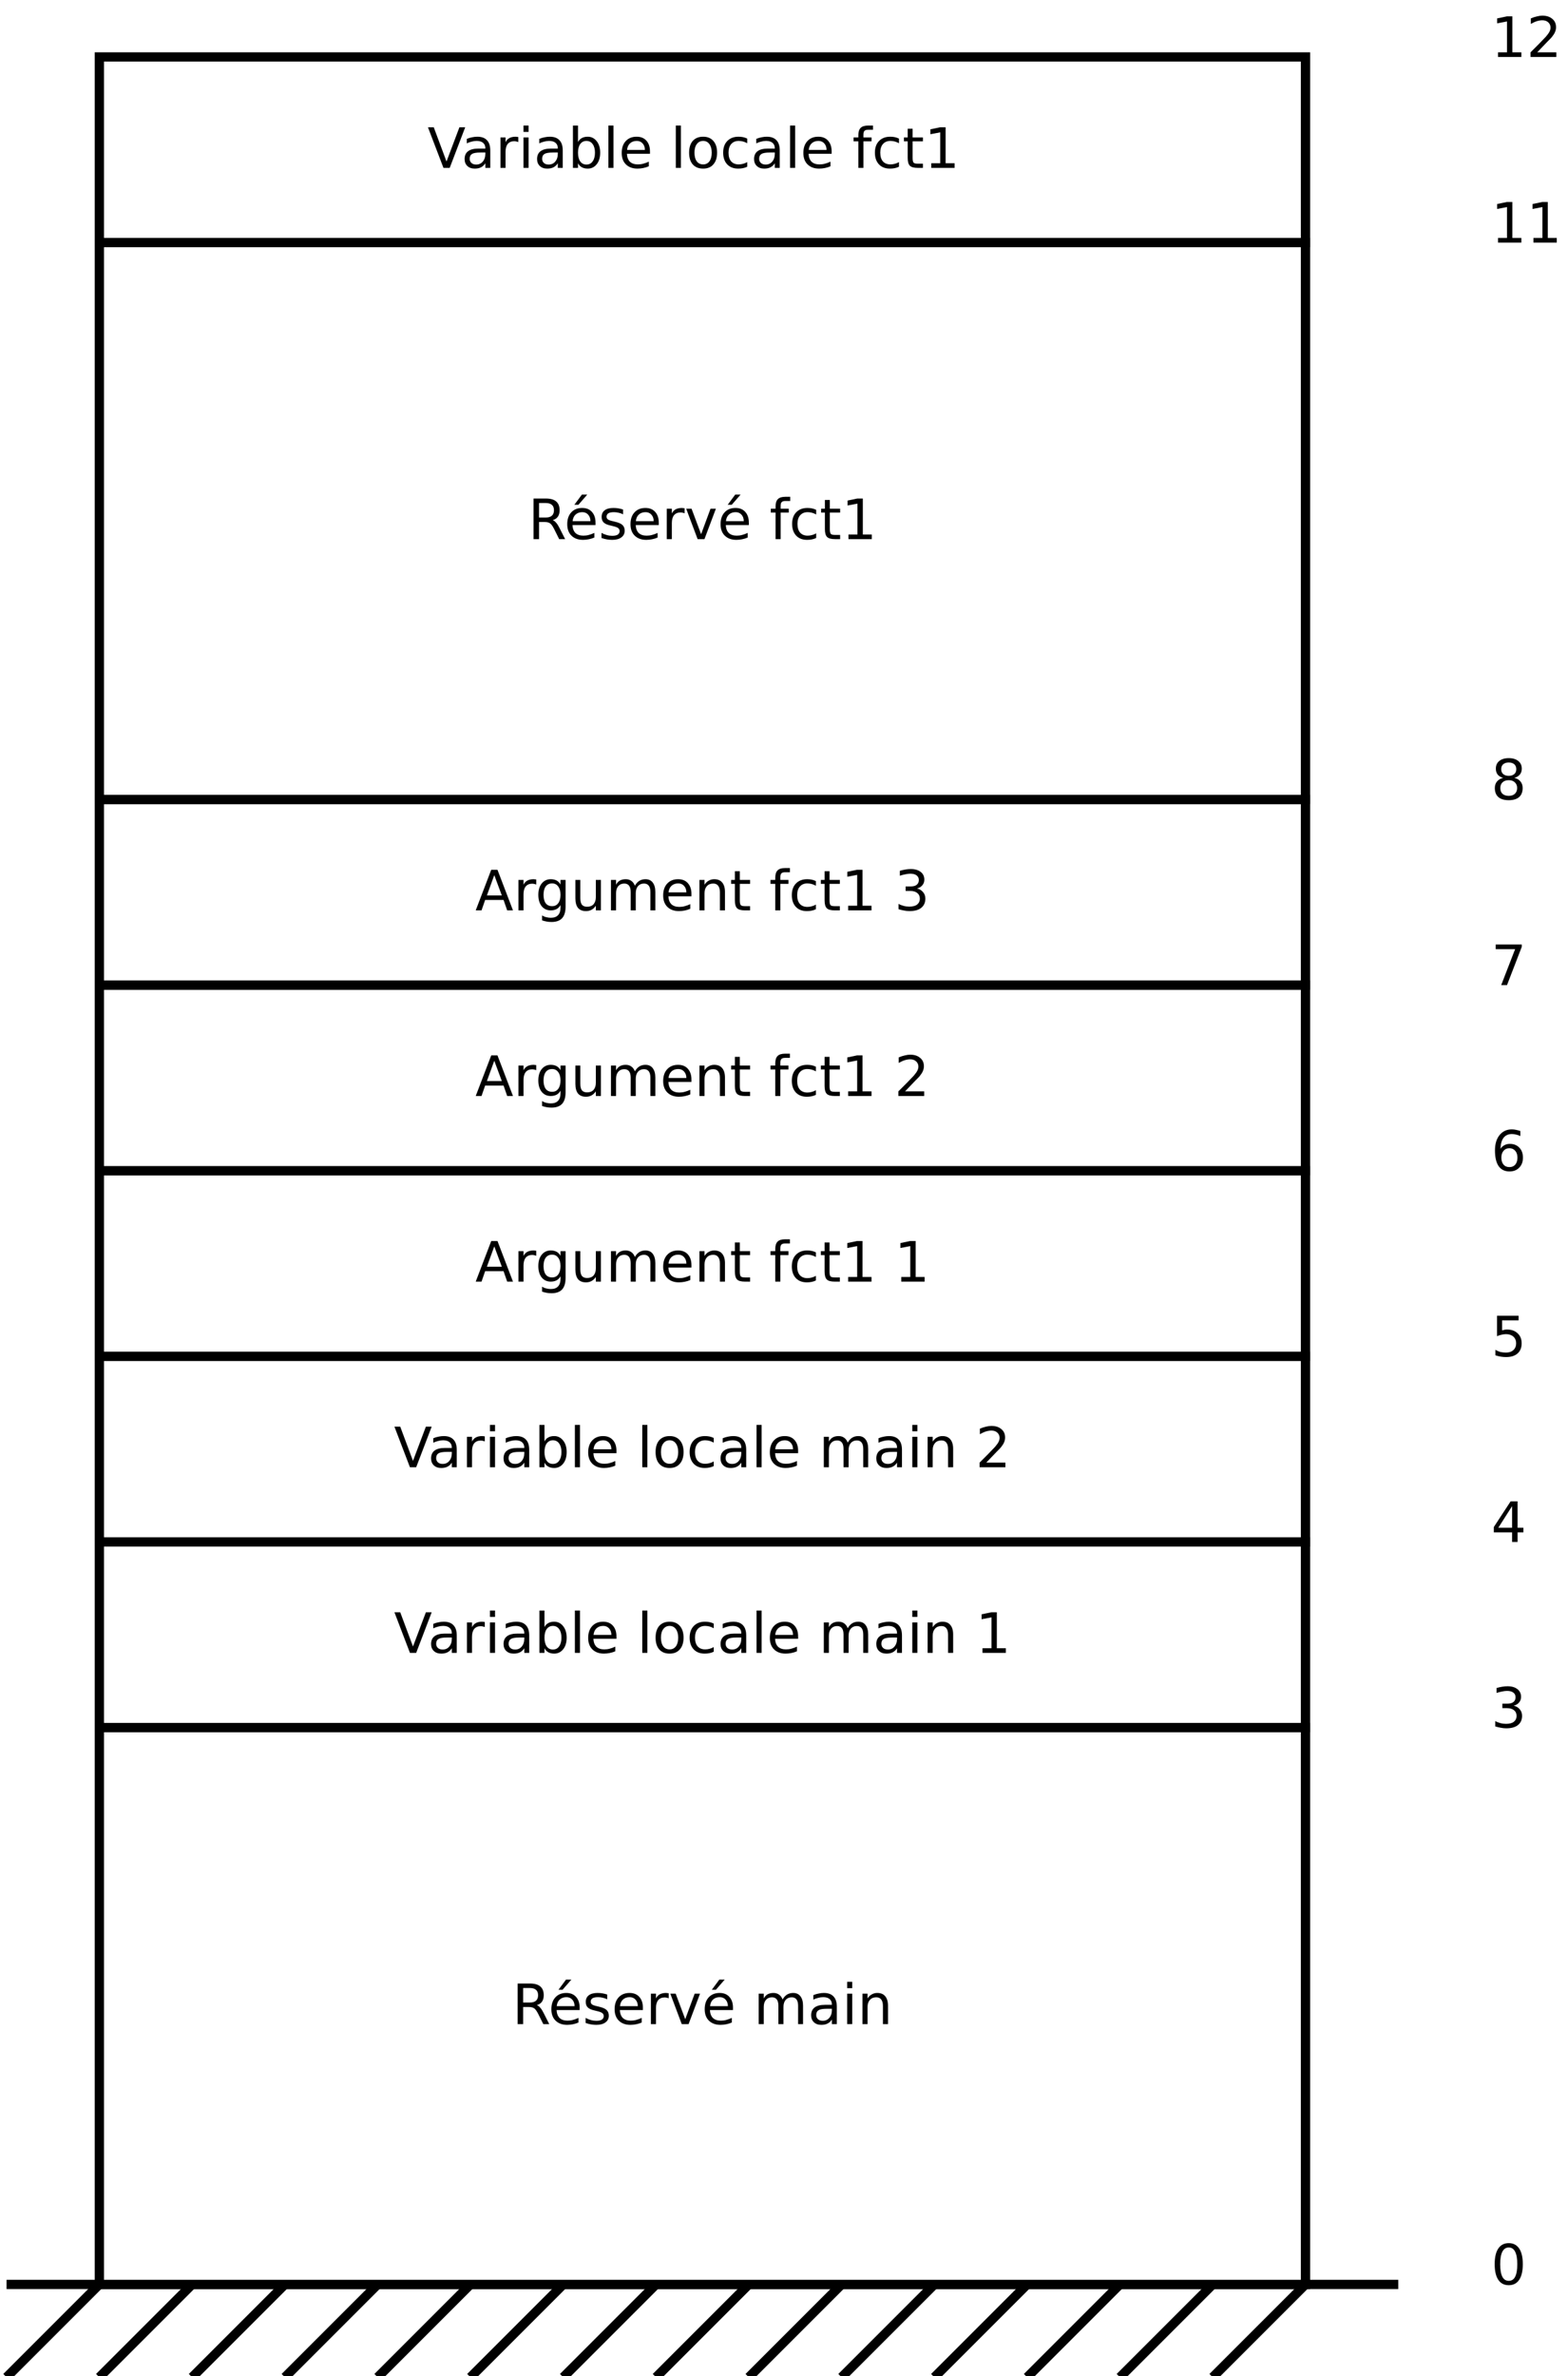 <?xml version="1.0" encoding="UTF-8"?>
<svg xmlns="http://www.w3.org/2000/svg" xmlns:xlink="http://www.w3.org/1999/xlink" width="169pt" height="256pt" viewBox="0 0 169 256" version="1.1">
<defs>
<g>
<symbol overflow="visible" id="glyph0-0">
<path style="stroke:none;" d="M 0.297 1.062 L 0.297 -4.234 L 3.297 -4.234 L 3.297 1.062 Z M 0.641 0.734 L 2.969 0.734 L 2.969 -3.891 L 0.641 -3.891 Z M 0.641 0.734 "/>
</symbol>
<symbol overflow="visible" id="glyph0-1">
<path style="stroke:none;" d="M 1.906 -3.984 C 1.602 -3.984 1.375 -3.832 1.219 -3.531 C 1.062 -3.227 0.984 -2.781 0.984 -2.188 C 0.984 -1.582 1.062 -1.129 1.219 -0.828 C 1.375 -0.535 1.602 -0.391 1.906 -0.391 C 2.219 -0.391 2.445 -0.535 2.594 -0.828 C 2.75 -1.129 2.828 -1.582 2.828 -2.188 C 2.828 -2.781 2.75 -3.227 2.594 -3.531 C 2.445 -3.832 2.219 -3.984 1.906 -3.984 Z M 1.906 -4.453 C 2.395 -4.453 2.77 -4.258 3.031 -3.875 C 3.289 -3.488 3.422 -2.926 3.422 -2.188 C 3.422 -1.445 3.289 -0.883 3.031 -0.5 C 2.77 -0.113 2.395 0.078 1.906 0.078 C 1.414 0.078 1.039 -0.113 0.781 -0.5 C 0.52 -0.883 0.391 -1.445 0.391 -2.188 C 0.391 -2.926 0.52 -3.488 0.781 -3.875 C 1.039 -4.258 1.414 -4.453 1.906 -4.453 Z M 1.906 -4.453 "/>
</symbol>
<symbol overflow="visible" id="glyph0-2">
<path style="stroke:none;" d="M 2.656 -2.047 C 2.789 -2.004 2.914 -1.91 3.031 -1.766 C 3.156 -1.629 3.273 -1.441 3.391 -1.203 L 4 0 L 3.359 0 L 2.797 -1.125 C 2.648 -1.414 2.508 -1.609 2.375 -1.703 C 2.238 -1.797 2.055 -1.844 1.828 -1.844 L 1.188 -1.844 L 1.188 0 L 0.594 0 L 0.594 -4.375 L 1.922 -4.375 C 2.422 -4.375 2.789 -4.27 3.031 -4.062 C 3.281 -3.852 3.406 -3.535 3.406 -3.109 C 3.406 -2.836 3.344 -2.609 3.219 -2.422 C 3.094 -2.242 2.906 -2.117 2.656 -2.047 Z M 1.188 -3.891 L 1.188 -2.328 L 1.922 -2.328 C 2.211 -2.328 2.43 -2.395 2.578 -2.531 C 2.723 -2.664 2.797 -2.859 2.797 -3.109 C 2.797 -3.367 2.723 -3.562 2.578 -3.688 C 2.43 -3.82 2.211 -3.891 1.922 -3.891 Z M 1.188 -3.891 "/>
</symbol>
<symbol overflow="visible" id="glyph0-3">
<path style="stroke:none;" d="M 3.375 -1.781 L 3.375 -1.516 L 0.891 -1.516 C 0.91 -1.141 1.02 -0.852 1.219 -0.656 C 1.426 -0.469 1.707 -0.375 2.062 -0.375 C 2.27 -0.375 2.469 -0.398 2.656 -0.453 C 2.852 -0.504 3.051 -0.578 3.25 -0.672 L 3.25 -0.172 C 3.051 -0.086 2.848 -0.023 2.641 0.016 C 2.441 0.055 2.238 0.078 2.031 0.078 C 1.508 0.078 1.094 -0.07 0.781 -0.375 C 0.477 -0.676 0.328 -1.086 0.328 -1.609 C 0.328 -2.148 0.473 -2.578 0.766 -2.891 C 1.055 -3.203 1.445 -3.359 1.938 -3.359 C 2.383 -3.359 2.734 -3.219 2.984 -2.938 C 3.242 -2.656 3.375 -2.27 3.375 -1.781 Z M 2.828 -1.938 C 2.828 -2.227 2.742 -2.461 2.578 -2.641 C 2.422 -2.816 2.211 -2.906 1.953 -2.906 C 1.648 -2.906 1.406 -2.816 1.219 -2.641 C 1.039 -2.473 0.938 -2.238 0.906 -1.938 Z M 1.906 -4.797 L 2.484 -4.797 L 1.531 -3.703 L 1.094 -3.703 Z M 1.906 -4.797 "/>
</symbol>
<symbol overflow="visible" id="glyph0-4">
<path style="stroke:none;" d="M 2.656 -3.188 L 2.656 -2.672 C 2.5 -2.754 2.336 -2.812 2.172 -2.844 C 2.016 -2.883 1.848 -2.906 1.672 -2.906 C 1.398 -2.906 1.195 -2.863 1.062 -2.781 C 0.938 -2.695 0.875 -2.578 0.875 -2.422 C 0.875 -2.297 0.922 -2.195 1.016 -2.125 C 1.109 -2.051 1.301 -1.984 1.594 -1.922 L 1.781 -1.875 C 2.156 -1.789 2.422 -1.676 2.578 -1.531 C 2.742 -1.383 2.828 -1.176 2.828 -0.906 C 2.828 -0.602 2.707 -0.363 2.469 -0.188 C 2.227 -0.008 1.898 0.078 1.484 0.078 C 1.305 0.078 1.117 0.062 0.922 0.031 C 0.734 0 0.535 -0.051 0.328 -0.125 L 0.328 -0.672 C 0.523 -0.566 0.719 -0.488 0.906 -0.438 C 1.102 -0.383 1.297 -0.359 1.484 -0.359 C 1.742 -0.359 1.941 -0.398 2.078 -0.484 C 2.211 -0.578 2.281 -0.703 2.281 -0.859 C 2.281 -1.004 2.227 -1.113 2.125 -1.188 C 2.031 -1.27 1.816 -1.348 1.484 -1.422 L 1.297 -1.469 C 0.961 -1.539 0.719 -1.648 0.562 -1.797 C 0.414 -1.941 0.344 -2.141 0.344 -2.391 C 0.344 -2.703 0.453 -2.941 0.672 -3.109 C 0.891 -3.273 1.203 -3.359 1.609 -3.359 C 1.805 -3.359 1.992 -3.344 2.172 -3.312 C 2.348 -3.281 2.508 -3.238 2.656 -3.188 Z M 2.656 -3.188 "/>
</symbol>
<symbol overflow="visible" id="glyph0-5">
<path style="stroke:none;" d="M 3.375 -1.781 L 3.375 -1.516 L 0.891 -1.516 C 0.91 -1.141 1.02 -0.852 1.219 -0.656 C 1.426 -0.469 1.707 -0.375 2.062 -0.375 C 2.27 -0.375 2.469 -0.398 2.656 -0.453 C 2.852 -0.504 3.051 -0.578 3.25 -0.672 L 3.25 -0.172 C 3.051 -0.086 2.848 -0.023 2.641 0.016 C 2.441 0.055 2.238 0.078 2.031 0.078 C 1.508 0.078 1.094 -0.07 0.781 -0.375 C 0.477 -0.676 0.328 -1.086 0.328 -1.609 C 0.328 -2.148 0.473 -2.578 0.766 -2.891 C 1.055 -3.203 1.445 -3.359 1.938 -3.359 C 2.383 -3.359 2.734 -3.219 2.984 -2.938 C 3.242 -2.656 3.375 -2.27 3.375 -1.781 Z M 2.828 -1.938 C 2.828 -2.227 2.742 -2.461 2.578 -2.641 C 2.422 -2.816 2.211 -2.906 1.953 -2.906 C 1.648 -2.906 1.406 -2.816 1.219 -2.641 C 1.039 -2.473 0.938 -2.238 0.906 -1.938 Z M 2.828 -1.938 "/>
</symbol>
<symbol overflow="visible" id="glyph0-6">
<path style="stroke:none;" d="M 2.469 -2.781 C 2.406 -2.812 2.336 -2.832 2.266 -2.844 C 2.191 -2.863 2.113 -2.875 2.031 -2.875 C 1.727 -2.875 1.492 -2.773 1.328 -2.578 C 1.172 -2.379 1.094 -2.098 1.094 -1.734 L 1.094 0 L 0.547 0 L 0.547 -3.281 L 1.094 -3.281 L 1.094 -2.766 C 1.195 -2.973 1.336 -3.125 1.516 -3.219 C 1.703 -3.312 1.926 -3.359 2.188 -3.359 C 2.227 -3.359 2.27 -3.352 2.312 -3.344 C 2.352 -3.344 2.406 -3.336 2.469 -3.328 Z M 2.469 -2.781 "/>
</symbol>
<symbol overflow="visible" id="glyph0-7">
<path style="stroke:none;" d="M 0.172 -3.281 L 0.75 -3.281 L 1.781 -0.531 L 2.797 -3.281 L 3.375 -3.281 L 2.141 0 L 1.406 0 Z M 0.172 -3.281 "/>
</symbol>
<symbol overflow="visible" id="glyph0-8">
<path style="stroke:none;" d=""/>
</symbol>
<symbol overflow="visible" id="glyph0-9">
<path style="stroke:none;" d="M 3.125 -2.656 C 3.258 -2.895 3.422 -3.07 3.609 -3.188 C 3.797 -3.301 4.016 -3.359 4.266 -3.359 C 4.609 -3.359 4.867 -3.238 5.047 -3 C 5.234 -2.758 5.328 -2.422 5.328 -1.984 L 5.328 0 L 4.797 0 L 4.797 -1.969 C 4.797 -2.281 4.738 -2.508 4.625 -2.656 C 4.508 -2.812 4.336 -2.891 4.109 -2.891 C 3.836 -2.891 3.617 -2.797 3.453 -2.609 C 3.297 -2.422 3.219 -2.172 3.219 -1.859 L 3.219 0 L 2.672 0 L 2.672 -1.969 C 2.672 -2.281 2.613 -2.508 2.5 -2.656 C 2.383 -2.812 2.211 -2.891 1.984 -2.891 C 1.711 -2.891 1.492 -2.797 1.328 -2.609 C 1.172 -2.422 1.094 -2.172 1.094 -1.859 L 1.094 0 L 0.547 0 L 0.547 -3.281 L 1.094 -3.281 L 1.094 -2.766 C 1.207 -2.973 1.348 -3.125 1.516 -3.219 C 1.691 -3.312 1.898 -3.359 2.141 -3.359 C 2.379 -3.359 2.582 -3.297 2.75 -3.172 C 2.914 -3.055 3.039 -2.883 3.125 -2.656 Z M 3.125 -2.656 "/>
</symbol>
<symbol overflow="visible" id="glyph0-10">
<path style="stroke:none;" d="M 2.062 -1.656 C 1.625 -1.656 1.32 -1.602 1.156 -1.5 C 0.988 -1.395 0.906 -1.223 0.906 -0.984 C 0.906 -0.797 0.969 -0.645 1.094 -0.531 C 1.219 -0.414 1.391 -0.359 1.609 -0.359 C 1.898 -0.359 2.133 -0.461 2.312 -0.672 C 2.5 -0.891 2.594 -1.176 2.594 -1.531 L 2.594 -1.656 Z M 3.125 -1.875 L 3.125 0 L 2.594 0 L 2.594 -0.5 C 2.469 -0.301 2.312 -0.156 2.125 -0.062 C 1.945 0.031 1.723 0.078 1.453 0.078 C 1.117 0.078 0.852 -0.016 0.656 -0.203 C 0.457 -0.391 0.359 -0.641 0.359 -0.953 C 0.359 -1.328 0.484 -1.609 0.734 -1.797 C 0.984 -1.984 1.352 -2.078 1.844 -2.078 L 2.594 -2.078 L 2.594 -2.125 C 2.594 -2.375 2.508 -2.566 2.344 -2.703 C 2.188 -2.836 1.957 -2.906 1.656 -2.906 C 1.469 -2.906 1.285 -2.879 1.109 -2.828 C 0.93 -2.785 0.758 -2.723 0.594 -2.641 L 0.594 -3.125 C 0.789 -3.207 0.984 -3.266 1.172 -3.297 C 1.359 -3.336 1.539 -3.359 1.719 -3.359 C 2.188 -3.359 2.535 -3.234 2.766 -2.984 C 3.004 -2.742 3.125 -2.375 3.125 -1.875 Z M 3.125 -1.875 "/>
</symbol>
<symbol overflow="visible" id="glyph0-11">
<path style="stroke:none;" d="M 0.562 -3.281 L 1.109 -3.281 L 1.109 0 L 0.562 0 Z M 0.562 -4.562 L 1.109 -4.562 L 1.109 -3.875 L 0.562 -3.875 Z M 0.562 -4.562 "/>
</symbol>
<symbol overflow="visible" id="glyph0-12">
<path style="stroke:none;" d="M 3.297 -1.984 L 3.297 0 L 2.75 0 L 2.75 -1.969 C 2.75 -2.27 2.688 -2.5 2.562 -2.656 C 2.445 -2.812 2.27 -2.891 2.031 -2.891 C 1.738 -2.891 1.508 -2.797 1.344 -2.609 C 1.176 -2.422 1.094 -2.172 1.094 -1.859 L 1.094 0 L 0.547 0 L 0.547 -3.281 L 1.094 -3.281 L 1.094 -2.766 C 1.219 -2.961 1.367 -3.109 1.547 -3.203 C 1.723 -3.305 1.922 -3.359 2.141 -3.359 C 2.523 -3.359 2.812 -3.238 3 -3 C 3.195 -2.77 3.297 -2.43 3.297 -1.984 Z M 3.297 -1.984 "/>
</symbol>
<symbol overflow="visible" id="glyph0-13">
<path style="stroke:none;" d="M 1.719 0 L 0.047 -4.375 L 0.672 -4.375 L 2.047 -0.688 L 3.438 -4.375 L 4.062 -4.375 L 2.391 0 Z M 1.719 0 "/>
</symbol>
<symbol overflow="visible" id="glyph0-14">
<path style="stroke:none;" d="M 2.922 -1.641 C 2.922 -2.035 2.836 -2.344 2.672 -2.562 C 2.516 -2.789 2.289 -2.906 2 -2.906 C 1.719 -2.906 1.492 -2.789 1.328 -2.562 C 1.172 -2.344 1.094 -2.035 1.094 -1.641 C 1.094 -1.242 1.172 -0.93 1.328 -0.703 C 1.492 -0.473 1.719 -0.359 2 -0.359 C 2.289 -0.359 2.516 -0.473 2.672 -0.703 C 2.836 -0.93 2.922 -1.242 2.922 -1.641 Z M 1.094 -2.781 C 1.195 -2.977 1.336 -3.125 1.516 -3.219 C 1.691 -3.312 1.898 -3.359 2.141 -3.359 C 2.535 -3.359 2.859 -3.195 3.109 -2.875 C 3.359 -2.562 3.484 -2.148 3.484 -1.641 C 3.484 -1.117 3.359 -0.703 3.109 -0.391 C 2.859 -0.078 2.535 0.078 2.141 0.078 C 1.898 0.078 1.691 0.031 1.516 -0.062 C 1.336 -0.156 1.195 -0.301 1.094 -0.5 L 1.094 0 L 0.547 0 L 0.547 -4.562 L 1.094 -4.562 Z M 1.094 -2.781 "/>
</symbol>
<symbol overflow="visible" id="glyph0-15">
<path style="stroke:none;" d="M 0.562 -4.562 L 1.109 -4.562 L 1.109 0 L 0.562 0 Z M 0.562 -4.562 "/>
</symbol>
<symbol overflow="visible" id="glyph0-16">
<path style="stroke:none;" d="M 1.844 -2.906 C 1.551 -2.906 1.32 -2.789 1.156 -2.562 C 0.988 -2.344 0.906 -2.035 0.906 -1.641 C 0.906 -1.242 0.988 -0.93 1.156 -0.703 C 1.32 -0.484 1.551 -0.375 1.844 -0.375 C 2.125 -0.375 2.348 -0.484 2.516 -0.703 C 2.68 -0.93 2.766 -1.242 2.766 -1.641 C 2.766 -2.023 2.68 -2.332 2.516 -2.562 C 2.348 -2.789 2.125 -2.906 1.844 -2.906 Z M 1.844 -3.359 C 2.312 -3.359 2.676 -3.207 2.938 -2.906 C 3.207 -2.602 3.344 -2.18 3.344 -1.641 C 3.344 -1.098 3.207 -0.676 2.938 -0.375 C 2.676 -0.07 2.312 0.078 1.844 0.078 C 1.363 0.078 0.988 -0.07 0.719 -0.375 C 0.457 -0.676 0.328 -1.098 0.328 -1.641 C 0.328 -2.18 0.457 -2.602 0.719 -2.906 C 0.988 -3.207 1.363 -3.359 1.844 -3.359 Z M 1.844 -3.359 "/>
</symbol>
<symbol overflow="visible" id="glyph0-17">
<path style="stroke:none;" d="M 2.922 -3.156 L 2.922 -2.656 C 2.773 -2.738 2.625 -2.801 2.469 -2.844 C 2.312 -2.883 2.156 -2.906 2 -2.906 C 1.656 -2.906 1.383 -2.789 1.188 -2.562 C 1 -2.344 0.906 -2.035 0.906 -1.641 C 0.906 -1.234 1 -0.922 1.188 -0.703 C 1.383 -0.484 1.656 -0.375 2 -0.375 C 2.156 -0.375 2.312 -0.395 2.469 -0.438 C 2.625 -0.477 2.773 -0.539 2.922 -0.625 L 2.922 -0.125 C 2.773 -0.051 2.617 0 2.453 0.031 C 2.297 0.062 2.129 0.078 1.953 0.078 C 1.453 0.078 1.055 -0.07 0.766 -0.375 C 0.473 -0.688 0.328 -1.109 0.328 -1.641 C 0.328 -2.172 0.473 -2.586 0.766 -2.891 C 1.066 -3.203 1.473 -3.359 1.984 -3.359 C 2.148 -3.359 2.312 -3.344 2.469 -3.312 C 2.625 -3.281 2.773 -3.227 2.922 -3.156 Z M 2.922 -3.156 "/>
</symbol>
<symbol overflow="visible" id="glyph0-18">
<path style="stroke:none;" d="M 0.75 -0.5 L 1.719 -0.5 L 1.719 -3.828 L 0.656 -3.625 L 0.656 -4.156 L 1.703 -4.375 L 2.297 -4.375 L 2.297 -0.5 L 3.266 -0.5 L 3.266 0 L 0.75 0 Z M 0.75 -0.5 "/>
</symbol>
<symbol overflow="visible" id="glyph0-19">
<path style="stroke:none;" d="M 1.156 -0.5 L 3.219 -0.5 L 3.219 0 L 0.438 0 L 0.438 -0.5 C 0.664 -0.727 0.973 -1.035 1.359 -1.422 C 1.742 -1.816 1.988 -2.07 2.094 -2.188 C 2.281 -2.406 2.41 -2.586 2.484 -2.734 C 2.555 -2.879 2.594 -3.023 2.594 -3.172 C 2.594 -3.398 2.508 -3.586 2.344 -3.734 C 2.188 -3.879 1.977 -3.953 1.719 -3.953 C 1.531 -3.953 1.332 -3.922 1.125 -3.859 C 0.926 -3.797 0.707 -3.695 0.469 -3.562 L 0.469 -4.156 C 0.707 -4.258 0.93 -4.332 1.141 -4.375 C 1.348 -4.426 1.535 -4.453 1.703 -4.453 C 2.16 -4.453 2.52 -4.336 2.781 -4.109 C 3.051 -3.891 3.188 -3.586 3.188 -3.203 C 3.188 -3.023 3.148 -2.852 3.078 -2.688 C 3.016 -2.531 2.895 -2.344 2.719 -2.125 C 2.676 -2.07 2.52 -1.91 2.25 -1.641 C 1.988 -1.367 1.625 -0.988 1.156 -0.5 Z M 1.156 -0.5 "/>
</symbol>
<symbol overflow="visible" id="glyph0-20">
<path style="stroke:none;" d="M 2.047 -3.797 L 1.25 -1.609 L 2.859 -1.609 Z M 1.719 -4.375 L 2.391 -4.375 L 4.062 0 L 3.438 0 L 3.047 -1.125 L 1.062 -1.125 L 0.672 0 L 0.047 0 Z M 1.719 -4.375 "/>
</symbol>
<symbol overflow="visible" id="glyph0-21">
<path style="stroke:none;" d="M 2.719 -1.672 C 2.719 -2.066 2.633 -2.367 2.469 -2.578 C 2.312 -2.797 2.094 -2.906 1.812 -2.906 C 1.52 -2.906 1.289 -2.797 1.125 -2.578 C 0.969 -2.367 0.891 -2.066 0.891 -1.672 C 0.891 -1.285 0.969 -0.984 1.125 -0.766 C 1.289 -0.555 1.52 -0.453 1.812 -0.453 C 2.094 -0.453 2.312 -0.555 2.469 -0.766 C 2.633 -0.984 2.719 -1.285 2.719 -1.672 Z M 3.266 -0.406 C 3.266 0.156 3.141 0.57 2.891 0.844 C 2.641 1.113 2.258 1.25 1.75 1.25 C 1.562 1.25 1.383 1.234 1.219 1.203 C 1.051 1.172 0.891 1.129 0.734 1.078 L 0.734 0.547 C 0.891 0.641 1.039 0.703 1.188 0.734 C 1.344 0.773 1.504 0.797 1.672 0.797 C 2.023 0.797 2.285 0.703 2.453 0.516 C 2.629 0.336 2.719 0.062 2.719 -0.312 L 2.719 -0.578 C 2.613 -0.379 2.473 -0.234 2.297 -0.141 C 2.117 -0.047 1.91 0 1.672 0 C 1.266 0 0.938 -0.148 0.688 -0.453 C 0.445 -0.766 0.328 -1.172 0.328 -1.672 C 0.328 -2.18 0.445 -2.586 0.688 -2.891 C 0.938 -3.203 1.266 -3.359 1.672 -3.359 C 1.91 -3.359 2.117 -3.312 2.297 -3.219 C 2.473 -3.125 2.613 -2.977 2.719 -2.781 L 2.719 -3.281 L 3.266 -3.281 Z M 3.266 -0.406 "/>
</symbol>
<symbol overflow="visible" id="glyph0-22">
<path style="stroke:none;" d="M 0.516 -1.297 L 0.516 -3.281 L 1.047 -3.281 L 1.047 -1.312 C 1.047 -1 1.102 -0.766 1.219 -0.609 C 1.344 -0.461 1.531 -0.391 1.781 -0.391 C 2.07 -0.391 2.301 -0.477 2.469 -0.656 C 2.633 -0.844 2.719 -1.098 2.719 -1.422 L 2.719 -3.281 L 3.266 -3.281 L 3.266 0 L 2.719 0 L 2.719 -0.5 C 2.582 -0.301 2.426 -0.156 2.25 -0.062 C 2.082 0.031 1.883 0.078 1.656 0.078 C 1.281 0.078 0.992 -0.035 0.797 -0.266 C 0.609 -0.504 0.516 -0.848 0.516 -1.297 Z M 1.859 -3.359 Z M 1.859 -3.359 "/>
</symbol>
<symbol overflow="visible" id="glyph0-23">
<path style="stroke:none;" d="M 1.094 -4.219 L 1.094 -3.281 L 2.203 -3.281 L 2.203 -2.859 L 1.094 -2.859 L 1.094 -1.078 C 1.094 -0.816 1.129 -0.645 1.203 -0.562 C 1.273 -0.488 1.426 -0.453 1.656 -0.453 L 2.203 -0.453 L 2.203 0 L 1.656 0 C 1.238 0 0.953 -0.078 0.797 -0.234 C 0.641 -0.391 0.562 -0.672 0.562 -1.078 L 0.562 -2.859 L 0.156 -2.859 L 0.156 -3.281 L 0.562 -3.281 L 0.562 -4.219 Z M 1.094 -4.219 "/>
</symbol>
<symbol overflow="visible" id="glyph0-24">
<path style="stroke:none;" d="M 2.234 -4.562 L 2.234 -4.109 L 1.719 -4.109 C 1.52 -4.109 1.383 -4.066 1.312 -3.984 C 1.238 -3.91 1.203 -3.773 1.203 -3.578 L 1.203 -3.281 L 2.078 -3.281 L 2.078 -2.859 L 1.203 -2.859 L 1.203 0 L 0.656 0 L 0.656 -2.859 L 0.141 -2.859 L 0.141 -3.281 L 0.656 -3.281 L 0.656 -3.516 C 0.656 -3.879 0.738 -4.145 0.906 -4.312 C 1.07 -4.477 1.344 -4.562 1.719 -4.562 Z M 2.234 -4.562 "/>
</symbol>
<symbol overflow="visible" id="glyph0-25">
<path style="stroke:none;" d="M 2.438 -2.359 C 2.719 -2.297 2.938 -2.164 3.094 -1.969 C 3.258 -1.781 3.344 -1.547 3.344 -1.266 C 3.344 -0.836 3.191 -0.504 2.891 -0.266 C 2.598 -0.035 2.176 0.078 1.625 0.078 C 1.438 0.078 1.242 0.055 1.047 0.016 C 0.859 -0.016 0.66 -0.062 0.453 -0.125 L 0.453 -0.703 C 0.617 -0.609 0.801 -0.535 1 -0.484 C 1.195 -0.43 1.398 -0.406 1.609 -0.406 C 1.984 -0.406 2.266 -0.477 2.453 -0.625 C 2.648 -0.781 2.75 -0.992 2.75 -1.266 C 2.75 -1.523 2.656 -1.727 2.469 -1.875 C 2.289 -2.02 2.039 -2.094 1.719 -2.094 L 1.219 -2.094 L 1.219 -2.578 L 1.75 -2.578 C 2.039 -2.578 2.258 -2.633 2.406 -2.75 C 2.562 -2.875 2.641 -3.047 2.641 -3.266 C 2.641 -3.484 2.562 -3.648 2.406 -3.766 C 2.25 -3.891 2.02 -3.953 1.719 -3.953 C 1.562 -3.953 1.391 -3.93 1.203 -3.891 C 1.016 -3.859 0.812 -3.805 0.594 -3.734 L 0.594 -4.266 C 0.812 -4.328 1.02 -4.375 1.219 -4.406 C 1.414 -4.438 1.602 -4.453 1.781 -4.453 C 2.227 -4.453 2.582 -4.348 2.844 -4.141 C 3.102 -3.941 3.234 -3.664 3.234 -3.312 C 3.234 -3.07 3.16 -2.867 3.016 -2.703 C 2.879 -2.535 2.688 -2.422 2.438 -2.359 Z M 2.438 -2.359 "/>
</symbol>
<symbol overflow="visible" id="glyph0-26">
<path style="stroke:none;" d="M 2.266 -3.859 L 0.781 -1.531 L 2.266 -1.531 Z M 2.109 -4.375 L 2.859 -4.375 L 2.859 -1.531 L 3.484 -1.531 L 3.484 -1.031 L 2.859 -1.031 L 2.859 0 L 2.266 0 L 2.266 -1.031 L 0.297 -1.031 L 0.297 -1.609 Z M 2.109 -4.375 "/>
</symbol>
<symbol overflow="visible" id="glyph0-27">
<path style="stroke:none;" d="M 0.641 -4.375 L 2.969 -4.375 L 2.969 -3.875 L 1.188 -3.875 L 1.188 -2.797 C 1.27 -2.828 1.352 -2.848 1.438 -2.859 C 1.531 -2.879 1.617 -2.891 1.703 -2.891 C 2.191 -2.891 2.578 -2.754 2.859 -2.484 C 3.148 -2.223 3.297 -1.863 3.297 -1.406 C 3.297 -0.938 3.148 -0.57 2.859 -0.312 C 2.566 -0.051 2.148 0.078 1.609 0.078 C 1.43 0.078 1.242 0.062 1.047 0.031 C 0.859 0 0.664 -0.047 0.469 -0.109 L 0.469 -0.703 C 0.645 -0.598 0.828 -0.52 1.016 -0.469 C 1.203 -0.426 1.398 -0.406 1.609 -0.406 C 1.941 -0.406 2.207 -0.492 2.406 -0.672 C 2.602 -0.859 2.703 -1.102 2.703 -1.406 C 2.703 -1.707 2.602 -1.945 2.406 -2.125 C 2.207 -2.301 1.941 -2.391 1.609 -2.391 C 1.441 -2.391 1.281 -2.367 1.125 -2.328 C 0.969 -2.297 0.805 -2.242 0.641 -2.172 Z M 0.641 -4.375 "/>
</symbol>
<symbol overflow="visible" id="glyph0-28">
<path style="stroke:none;" d="M 1.984 -2.422 C 1.711 -2.422 1.5 -2.328 1.344 -2.141 C 1.188 -1.961 1.109 -1.719 1.109 -1.406 C 1.109 -1.094 1.188 -0.844 1.344 -0.656 C 1.5 -0.477 1.711 -0.391 1.984 -0.391 C 2.242 -0.391 2.453 -0.477 2.609 -0.656 C 2.766 -0.844 2.844 -1.094 2.844 -1.406 C 2.844 -1.719 2.766 -1.961 2.609 -2.141 C 2.453 -2.328 2.242 -2.422 1.984 -2.422 Z M 3.156 -4.281 L 3.156 -3.734 C 3.008 -3.805 2.859 -3.859 2.703 -3.891 C 2.555 -3.93 2.406 -3.953 2.25 -3.953 C 1.863 -3.953 1.566 -3.82 1.359 -3.562 C 1.148 -3.301 1.035 -2.898 1.016 -2.359 C 1.129 -2.535 1.27 -2.664 1.438 -2.75 C 1.613 -2.844 1.805 -2.891 2.016 -2.891 C 2.453 -2.891 2.797 -2.754 3.047 -2.484 C 3.305 -2.223 3.438 -1.863 3.438 -1.406 C 3.438 -0.957 3.301 -0.598 3.031 -0.328 C 2.77 -0.055 2.422 0.078 1.984 0.078 C 1.473 0.078 1.082 -0.113 0.812 -0.5 C 0.551 -0.883 0.422 -1.445 0.422 -2.188 C 0.422 -2.875 0.582 -3.422 0.906 -3.828 C 1.238 -4.242 1.68 -4.453 2.234 -4.453 C 2.379 -4.453 2.523 -4.438 2.672 -4.406 C 2.828 -4.375 2.988 -4.332 3.156 -4.281 Z M 3.156 -4.281 "/>
</symbol>
<symbol overflow="visible" id="glyph0-29">
<path style="stroke:none;" d="M 0.5 -4.375 L 3.312 -4.375 L 3.312 -4.125 L 1.719 0 L 1.094 0 L 2.594 -3.875 L 0.5 -3.875 Z M 0.5 -4.375 "/>
</symbol>
<symbol overflow="visible" id="glyph0-30">
<path style="stroke:none;" d="M 1.906 -2.078 C 1.625 -2.078 1.398 -2 1.234 -1.844 C 1.078 -1.695 1 -1.492 1 -1.234 C 1 -0.961 1.078 -0.754 1.234 -0.609 C 1.398 -0.461 1.625 -0.391 1.906 -0.391 C 2.188 -0.391 2.406 -0.461 2.562 -0.609 C 2.727 -0.766 2.812 -0.973 2.812 -1.234 C 2.812 -1.492 2.727 -1.695 2.562 -1.844 C 2.406 -2 2.188 -2.078 1.906 -2.078 Z M 1.312 -2.328 C 1.062 -2.391 0.863 -2.504 0.719 -2.672 C 0.582 -2.848 0.516 -3.062 0.516 -3.312 C 0.516 -3.664 0.633 -3.941 0.875 -4.141 C 1.125 -4.348 1.469 -4.453 1.906 -4.453 C 2.344 -4.453 2.688 -4.348 2.938 -4.141 C 3.188 -3.941 3.312 -3.664 3.312 -3.312 C 3.312 -3.062 3.238 -2.848 3.094 -2.672 C 2.945 -2.504 2.75 -2.391 2.5 -2.328 C 2.789 -2.266 3.016 -2.133 3.172 -1.938 C 3.328 -1.75 3.406 -1.516 3.406 -1.234 C 3.406 -0.805 3.273 -0.477 3.016 -0.25 C 2.754 -0.031 2.383 0.078 1.906 0.078 C 1.426 0.078 1.055 -0.031 0.797 -0.25 C 0.535 -0.477 0.406 -0.805 0.406 -1.234 C 0.406 -1.516 0.484 -1.75 0.641 -1.938 C 0.805 -2.133 1.031 -2.266 1.312 -2.328 Z M 1.094 -3.266 C 1.094 -3.035 1.164 -2.859 1.312 -2.734 C 1.457 -2.609 1.656 -2.547 1.906 -2.547 C 2.156 -2.547 2.352 -2.609 2.5 -2.734 C 2.645 -2.859 2.719 -3.035 2.719 -3.266 C 2.719 -3.492 2.645 -3.672 2.5 -3.797 C 2.352 -3.922 2.156 -3.984 1.906 -3.984 C 1.656 -3.984 1.457 -3.922 1.312 -3.797 C 1.164 -3.672 1.094 -3.492 1.094 -3.266 Z M 1.094 -3.266 "/>
</symbol>
</g>
</defs>
<g id="surface339270">
<rect x="0" y="0" width="169" height="256" style="fill:rgb(100%,100%,100%);fill-opacity:1;stroke:none;"/>
<path style="fill:none;stroke-width:0.1;stroke-linecap:butt;stroke-linejoin:miter;stroke:rgb(0%,0%,0%);stroke-opacity:1;stroke-miterlimit:10;" d="M 5 430 L 20 430 " transform="matrix(10,0,0,10,-49.293,-4053.864)"/>
<path style="fill:none;stroke-width:0.1;stroke-linecap:butt;stroke-linejoin:miter;stroke:rgb(0%,0%,0%);stroke-opacity:1;stroke-miterlimit:10;" d="M 5 431 L 6 430 " transform="matrix(10,0,0,10,-49.293,-4053.864)"/>
<path style="fill:none;stroke-width:0.1;stroke-linecap:butt;stroke-linejoin:miter;stroke:rgb(0%,0%,0%);stroke-opacity:1;stroke-miterlimit:10;" d="M 6 431 L 7 430 " transform="matrix(10,0,0,10,-49.293,-4053.864)"/>
<path style="fill:none;stroke-width:0.1;stroke-linecap:butt;stroke-linejoin:miter;stroke:rgb(0%,0%,0%);stroke-opacity:1;stroke-miterlimit:10;" d="M 7 431 L 8 430 " transform="matrix(10,0,0,10,-49.293,-4053.864)"/>
<path style="fill:none;stroke-width:0.1;stroke-linecap:butt;stroke-linejoin:miter;stroke:rgb(0%,0%,0%);stroke-opacity:1;stroke-miterlimit:10;" d="M 8 431 L 9 430 " transform="matrix(10,0,0,10,-49.293,-4053.864)"/>
<path style="fill:none;stroke-width:0.1;stroke-linecap:butt;stroke-linejoin:miter;stroke:rgb(0%,0%,0%);stroke-opacity:1;stroke-miterlimit:10;" d="M 9 431 L 10 430 " transform="matrix(10,0,0,10,-49.293,-4053.864)"/>
<path style="fill:none;stroke-width:0.1;stroke-linecap:butt;stroke-linejoin:miter;stroke:rgb(0%,0%,0%);stroke-opacity:1;stroke-miterlimit:10;" d="M 10 431 L 11 430 " transform="matrix(10,0,0,10,-49.293,-4053.864)"/>
<path style="fill:none;stroke-width:0.1;stroke-linecap:butt;stroke-linejoin:miter;stroke:rgb(0%,0%,0%);stroke-opacity:1;stroke-miterlimit:10;" d="M 11 431 L 12 430 " transform="matrix(10,0,0,10,-49.293,-4053.864)"/>
<path style="fill:none;stroke-width:0.1;stroke-linecap:butt;stroke-linejoin:miter;stroke:rgb(0%,0%,0%);stroke-opacity:1;stroke-miterlimit:10;" d="M 13 431 L 14 430 " transform="matrix(10,0,0,10,-49.293,-4053.864)"/>
<path style="fill:none;stroke-width:0.1;stroke-linecap:butt;stroke-linejoin:miter;stroke:rgb(0%,0%,0%);stroke-opacity:1;stroke-miterlimit:10;" d="M 12 431 L 13 430 " transform="matrix(10,0,0,10,-49.293,-4053.864)"/>
<path style="fill:none;stroke-width:0.1;stroke-linecap:butt;stroke-linejoin:miter;stroke:rgb(0%,0%,0%);stroke-opacity:1;stroke-miterlimit:10;" d="M 14 431 L 15 430 " transform="matrix(10,0,0,10,-49.293,-4053.864)"/>
<path style="fill:none;stroke-width:0.1;stroke-linecap:butt;stroke-linejoin:miter;stroke:rgb(0%,0%,0%);stroke-opacity:1;stroke-miterlimit:10;" d="M 15 431 L 16 430 " transform="matrix(10,0,0,10,-49.293,-4053.864)"/>
<path style="fill:none;stroke-width:0.1;stroke-linecap:butt;stroke-linejoin:miter;stroke:rgb(0%,0%,0%);stroke-opacity:1;stroke-miterlimit:10;" d="M 16 431 L 17 430 " transform="matrix(10,0,0,10,-49.293,-4053.864)"/>
<path style="fill:none;stroke-width:0.1;stroke-linecap:butt;stroke-linejoin:miter;stroke:rgb(0%,0%,0%);stroke-opacity:1;stroke-miterlimit:10;" d="M 17 431 L 18 430 " transform="matrix(10,0,0,10,-49.293,-4053.864)"/>
<path style="fill:none;stroke-width:0.1;stroke-linecap:butt;stroke-linejoin:miter;stroke:rgb(0%,0%,0%);stroke-opacity:1;stroke-miterlimit:10;" d="M 18 431 L 19 430 " transform="matrix(10,0,0,10,-49.293,-4053.864)"/>
<g style="fill:rgb(0%,0%,0%);fill-opacity:1;">
  <use xlink:href="#glyph0-1" x="160.707" y="246.139"/>
</g>
<path style="fill:none;stroke-width:0.1;stroke-linecap:butt;stroke-linejoin:miter;stroke:rgb(0%,0%,0%);stroke-opacity:1;stroke-miterlimit:10;" d="M 12.5 427 L 12.5 427 " transform="matrix(10,0,0,10,-49.293,-4053.864)"/>
<path style="fill-rule:evenodd;fill:rgb(100%,100%,100%);fill-opacity:1;stroke-width:0.1;stroke-linecap:butt;stroke-linejoin:miter;stroke:rgb(0%,0%,0%);stroke-opacity:1;stroke-miterlimit:10;" d="M 6 424 L 19 424 L 19 430 L 6 430 Z M 6 424 " transform="matrix(10,0,0,10,-49.293,-4053.864)"/>
<g style="fill:rgb(0%,0%,0%);fill-opacity:1;">
  <use xlink:href="#glyph0-2" x="55.199" y="218.089"/>
  <use xlink:href="#glyph0-3" x="59.099" y="218.089"/>
  <use xlink:href="#glyph0-4" x="62.79" y="218.089"/>
  <use xlink:href="#glyph0-5" x="65.916" y="218.089"/>
  <use xlink:href="#glyph0-6" x="69.607" y="218.089"/>
  <use xlink:href="#glyph0-7" x="72.074" y="218.089"/>
  <use xlink:href="#glyph0-3" x="75.625" y="218.089"/>
  <use xlink:href="#glyph0-8" x="79.316" y="218.089"/>
  <use xlink:href="#glyph0-9" x="81.224" y="218.089"/>
  <use xlink:href="#glyph0-10" x="87.068" y="218.089"/>
  <use xlink:href="#glyph0-11" x="90.745" y="218.089"/>
  <use xlink:href="#glyph0-12" x="92.412" y="218.089"/>
</g>
<path style="fill-rule:evenodd;fill:rgb(100%,100%,100%);fill-opacity:1;stroke-width:0.1;stroke-linecap:butt;stroke-linejoin:miter;stroke:rgb(0%,0%,0%);stroke-opacity:1;stroke-miterlimit:10;" d="M 6 422 L 19 422 L 19 424 L 6 424 Z M 6 422 " transform="matrix(10,0,0,10,-49.293,-4053.864)"/>
<g style="fill:rgb(0%,0%,0%);fill-opacity:1;">
  <use xlink:href="#glyph0-13" x="42.465" y="178.089"/>
  <use xlink:href="#glyph0-10" x="46.104" y="178.089"/>
  <use xlink:href="#glyph0-6" x="49.78" y="178.089"/>
  <use xlink:href="#glyph0-11" x="52.247" y="178.089"/>
  <use xlink:href="#glyph0-10" x="53.914" y="178.089"/>
  <use xlink:href="#glyph0-14" x="57.591" y="178.089"/>
  <use xlink:href="#glyph0-15" x="61.399" y="178.089"/>
  <use xlink:href="#glyph0-5" x="63.066" y="178.089"/>
  <use xlink:href="#glyph0-8" x="66.758" y="178.089"/>
  <use xlink:href="#glyph0-15" x="68.665" y="178.089"/>
  <use xlink:href="#glyph0-16" x="70.332" y="178.089"/>
  <use xlink:href="#glyph0-17" x="74.003" y="178.089"/>
  <use xlink:href="#glyph0-10" x="77.302" y="178.089"/>
  <use xlink:href="#glyph0-15" x="80.979" y="178.089"/>
  <use xlink:href="#glyph0-5" x="82.646" y="178.089"/>
  <use xlink:href="#glyph0-8" x="86.337" y="178.089"/>
  <use xlink:href="#glyph0-9" x="88.244" y="178.089"/>
  <use xlink:href="#glyph0-10" x="94.089" y="178.089"/>
  <use xlink:href="#glyph0-11" x="97.766" y="178.089"/>
  <use xlink:href="#glyph0-12" x="99.433" y="178.089"/>
  <use xlink:href="#glyph0-8" x="103.235" y="178.089"/>
  <use xlink:href="#glyph0-18" x="105.143" y="178.089"/>
</g>
<path style="fill-rule:evenodd;fill:rgb(100%,100%,100%);fill-opacity:1;stroke-width:0.1;stroke-linecap:butt;stroke-linejoin:miter;stroke:rgb(0%,0%,0%);stroke-opacity:1;stroke-miterlimit:10;" d="M 6 420 L 19 420 L 19 422 L 6 422 Z M 6 420 " transform="matrix(10,0,0,10,-49.293,-4053.864)"/>
<g style="fill:rgb(0%,0%,0%);fill-opacity:1;">
  <use xlink:href="#glyph0-13" x="42.465" y="158.089"/>
  <use xlink:href="#glyph0-10" x="46.104" y="158.089"/>
  <use xlink:href="#glyph0-6" x="49.78" y="158.089"/>
  <use xlink:href="#glyph0-11" x="52.247" y="158.089"/>
  <use xlink:href="#glyph0-10" x="53.914" y="158.089"/>
  <use xlink:href="#glyph0-14" x="57.591" y="158.089"/>
  <use xlink:href="#glyph0-15" x="61.399" y="158.089"/>
  <use xlink:href="#glyph0-5" x="63.066" y="158.089"/>
  <use xlink:href="#glyph0-8" x="66.758" y="158.089"/>
  <use xlink:href="#glyph0-15" x="68.665" y="158.089"/>
  <use xlink:href="#glyph0-16" x="70.332" y="158.089"/>
  <use xlink:href="#glyph0-17" x="74.003" y="158.089"/>
  <use xlink:href="#glyph0-10" x="77.302" y="158.089"/>
  <use xlink:href="#glyph0-15" x="80.979" y="158.089"/>
  <use xlink:href="#glyph0-5" x="82.646" y="158.089"/>
  <use xlink:href="#glyph0-8" x="86.337" y="158.089"/>
  <use xlink:href="#glyph0-9" x="88.244" y="158.089"/>
  <use xlink:href="#glyph0-10" x="94.089" y="158.089"/>
  <use xlink:href="#glyph0-11" x="97.766" y="158.089"/>
  <use xlink:href="#glyph0-12" x="99.433" y="158.089"/>
  <use xlink:href="#glyph0-8" x="103.235" y="158.089"/>
  <use xlink:href="#glyph0-19" x="105.143" y="158.089"/>
</g>
<path style="fill-rule:evenodd;fill:rgb(100%,100%,100%);fill-opacity:1;stroke-width:0.1;stroke-linecap:butt;stroke-linejoin:miter;stroke:rgb(0%,0%,0%);stroke-opacity:1;stroke-miterlimit:10;" d="M 6 418 L 19 418 L 19 420 L 6 420 Z M 6 418 " transform="matrix(10,0,0,10,-49.293,-4053.864)"/>
<g style="fill:rgb(0%,0%,0%);fill-opacity:1;">
  <use xlink:href="#glyph0-20" x="51.227" y="138.089"/>
  <use xlink:href="#glyph0-6" x="55.331" y="138.089"/>
  <use xlink:href="#glyph0-21" x="57.692" y="138.089"/>
  <use xlink:href="#glyph0-22" x="61.501" y="138.089"/>
  <use xlink:href="#glyph0-9" x="65.304" y="138.089"/>
  <use xlink:href="#glyph0-5" x="71.149" y="138.089"/>
  <use xlink:href="#glyph0-12" x="74.84" y="138.089"/>
  <use xlink:href="#glyph0-23" x="78.643" y="138.089"/>
  <use xlink:href="#glyph0-8" x="80.995" y="138.089"/>
  <use xlink:href="#glyph0-24" x="82.903" y="138.089"/>
  <use xlink:href="#glyph0-17" x="85.015" y="138.089"/>
  <use xlink:href="#glyph0-23" x="88.314" y="138.089"/>
  <use xlink:href="#glyph0-18" x="90.666" y="138.089"/>
  <use xlink:href="#glyph0-8" x="94.484" y="138.089"/>
  <use xlink:href="#glyph0-18" x="96.391" y="138.089"/>
</g>
<path style="fill-rule:evenodd;fill:rgb(100%,100%,100%);fill-opacity:1;stroke-width:0.1;stroke-linecap:butt;stroke-linejoin:miter;stroke:rgb(0%,0%,0%);stroke-opacity:1;stroke-miterlimit:10;" d="M 6 416 L 19 416 L 19 418 L 6 418 Z M 6 416 " transform="matrix(10,0,0,10,-49.293,-4053.864)"/>
<g style="fill:rgb(0%,0%,0%);fill-opacity:1;">
  <use xlink:href="#glyph0-20" x="51.227" y="118.089"/>
  <use xlink:href="#glyph0-6" x="55.331" y="118.089"/>
  <use xlink:href="#glyph0-21" x="57.692" y="118.089"/>
  <use xlink:href="#glyph0-22" x="61.501" y="118.089"/>
  <use xlink:href="#glyph0-9" x="65.304" y="118.089"/>
  <use xlink:href="#glyph0-5" x="71.149" y="118.089"/>
  <use xlink:href="#glyph0-12" x="74.84" y="118.089"/>
  <use xlink:href="#glyph0-23" x="78.643" y="118.089"/>
  <use xlink:href="#glyph0-8" x="80.995" y="118.089"/>
  <use xlink:href="#glyph0-24" x="82.903" y="118.089"/>
  <use xlink:href="#glyph0-17" x="85.015" y="118.089"/>
  <use xlink:href="#glyph0-23" x="88.314" y="118.089"/>
  <use xlink:href="#glyph0-18" x="90.666" y="118.089"/>
  <use xlink:href="#glyph0-8" x="94.484" y="118.089"/>
  <use xlink:href="#glyph0-19" x="96.391" y="118.089"/>
</g>
<path style="fill-rule:evenodd;fill:rgb(100%,100%,100%);fill-opacity:1;stroke-width:0.1;stroke-linecap:butt;stroke-linejoin:miter;stroke:rgb(0%,0%,0%);stroke-opacity:1;stroke-miterlimit:10;" d="M 6 414 L 19 414 L 19 416 L 6 416 Z M 6 414 " transform="matrix(10,0,0,10,-49.293,-4053.864)"/>
<g style="fill:rgb(0%,0%,0%);fill-opacity:1;">
  <use xlink:href="#glyph0-20" x="51.227" y="98.089"/>
  <use xlink:href="#glyph0-6" x="55.331" y="98.089"/>
  <use xlink:href="#glyph0-21" x="57.692" y="98.089"/>
  <use xlink:href="#glyph0-22" x="61.501" y="98.089"/>
  <use xlink:href="#glyph0-9" x="65.304" y="98.089"/>
  <use xlink:href="#glyph0-5" x="71.149" y="98.089"/>
  <use xlink:href="#glyph0-12" x="74.84" y="98.089"/>
  <use xlink:href="#glyph0-23" x="78.643" y="98.089"/>
  <use xlink:href="#glyph0-8" x="80.995" y="98.089"/>
  <use xlink:href="#glyph0-24" x="82.903" y="98.089"/>
  <use xlink:href="#glyph0-17" x="85.015" y="98.089"/>
  <use xlink:href="#glyph0-23" x="88.314" y="98.089"/>
  <use xlink:href="#glyph0-18" x="90.666" y="98.089"/>
  <use xlink:href="#glyph0-8" x="94.484" y="98.089"/>
  <use xlink:href="#glyph0-25" x="96.391" y="98.089"/>
</g>
<path style="fill-rule:evenodd;fill:rgb(100%,100%,100%);fill-opacity:1;stroke-width:0.1;stroke-linecap:butt;stroke-linejoin:miter;stroke:rgb(0%,0%,0%);stroke-opacity:1;stroke-miterlimit:10;" d="M 6 408 L 19 408 L 19 414 L 6 414 Z M 6 408 " transform="matrix(10,0,0,10,-49.293,-4053.864)"/>
<g style="fill:rgb(0%,0%,0%);fill-opacity:1;">
  <use xlink:href="#glyph0-2" x="56.91" y="58.089"/>
  <use xlink:href="#glyph0-3" x="60.81" y="58.089"/>
  <use xlink:href="#glyph0-4" x="64.501" y="58.089"/>
  <use xlink:href="#glyph0-5" x="67.627" y="58.089"/>
  <use xlink:href="#glyph0-6" x="71.318" y="58.089"/>
  <use xlink:href="#glyph0-7" x="73.785" y="58.089"/>
  <use xlink:href="#glyph0-3" x="77.336" y="58.089"/>
  <use xlink:href="#glyph0-8" x="81.027" y="58.089"/>
  <use xlink:href="#glyph0-24" x="82.935" y="58.089"/>
  <use xlink:href="#glyph0-17" x="85.047" y="58.089"/>
  <use xlink:href="#glyph0-23" x="88.346" y="58.089"/>
  <use xlink:href="#glyph0-18" x="90.698" y="58.089"/>
</g>
<path style="fill-rule:evenodd;fill:rgb(100%,100%,100%);fill-opacity:1;stroke-width:0.1;stroke-linecap:butt;stroke-linejoin:miter;stroke:rgb(0%,0%,0%);stroke-opacity:1;stroke-miterlimit:10;" d="M 6 406 L 19 406 L 19 408 L 6 408 Z M 6 406 " transform="matrix(10,0,0,10,-49.293,-4053.864)"/>
<g style="fill:rgb(0%,0%,0%);fill-opacity:1;">
  <use xlink:href="#glyph0-13" x="46.078" y="18.089"/>
  <use xlink:href="#glyph0-10" x="49.717" y="18.089"/>
  <use xlink:href="#glyph0-6" x="53.394" y="18.089"/>
  <use xlink:href="#glyph0-11" x="55.86" y="18.089"/>
  <use xlink:href="#glyph0-10" x="57.527" y="18.089"/>
  <use xlink:href="#glyph0-14" x="61.204" y="18.089"/>
  <use xlink:href="#glyph0-15" x="65.013" y="18.089"/>
  <use xlink:href="#glyph0-5" x="66.68" y="18.089"/>
  <use xlink:href="#glyph0-8" x="70.371" y="18.089"/>
  <use xlink:href="#glyph0-15" x="72.278" y="18.089"/>
  <use xlink:href="#glyph0-16" x="73.945" y="18.089"/>
  <use xlink:href="#glyph0-17" x="77.616" y="18.089"/>
  <use xlink:href="#glyph0-10" x="80.915" y="18.089"/>
  <use xlink:href="#glyph0-15" x="84.592" y="18.089"/>
  <use xlink:href="#glyph0-5" x="86.259" y="18.089"/>
  <use xlink:href="#glyph0-8" x="89.95" y="18.089"/>
  <use xlink:href="#glyph0-24" x="91.857" y="18.089"/>
  <use xlink:href="#glyph0-17" x="93.97" y="18.089"/>
  <use xlink:href="#glyph0-23" x="97.269" y="18.089"/>
  <use xlink:href="#glyph0-18" x="99.621" y="18.089"/>
  <use xlink:href="#glyph0-8" x="103.439" y="18.089"/>
</g>
<g style="fill:rgb(0%,0%,0%);fill-opacity:1;">
  <use xlink:href="#glyph0-25" x="160.707" y="186.139"/>
</g>
<g style="fill:rgb(0%,0%,0%);fill-opacity:1;">
  <use xlink:href="#glyph0-26" x="160.707" y="166.139"/>
</g>
<g style="fill:rgb(0%,0%,0%);fill-opacity:1;">
  <use xlink:href="#glyph0-27" x="160.707" y="146.139"/>
</g>
<g style="fill:rgb(0%,0%,0%);fill-opacity:1;">
  <use xlink:href="#glyph0-28" x="160.707" y="126.139"/>
</g>
<g style="fill:rgb(0%,0%,0%);fill-opacity:1;">
  <use xlink:href="#glyph0-29" x="160.707" y="106.139"/>
</g>
<g style="fill:rgb(0%,0%,0%);fill-opacity:1;">
  <use xlink:href="#glyph0-30" x="160.707" y="86.139"/>
</g>
<g style="fill:rgb(0%,0%,0%);fill-opacity:1;">
  <use xlink:href="#glyph0-18" x="160.707" y="26.139"/>
  <use xlink:href="#glyph0-18" x="164.524" y="26.139"/>
</g>
<g style="fill:rgb(0%,0%,0%);fill-opacity:1;">
  <use xlink:href="#glyph0-18" x="160.707" y="6.139"/>
  <use xlink:href="#glyph0-19" x="164.524" y="6.139"/>
</g>
</g>
</svg>
